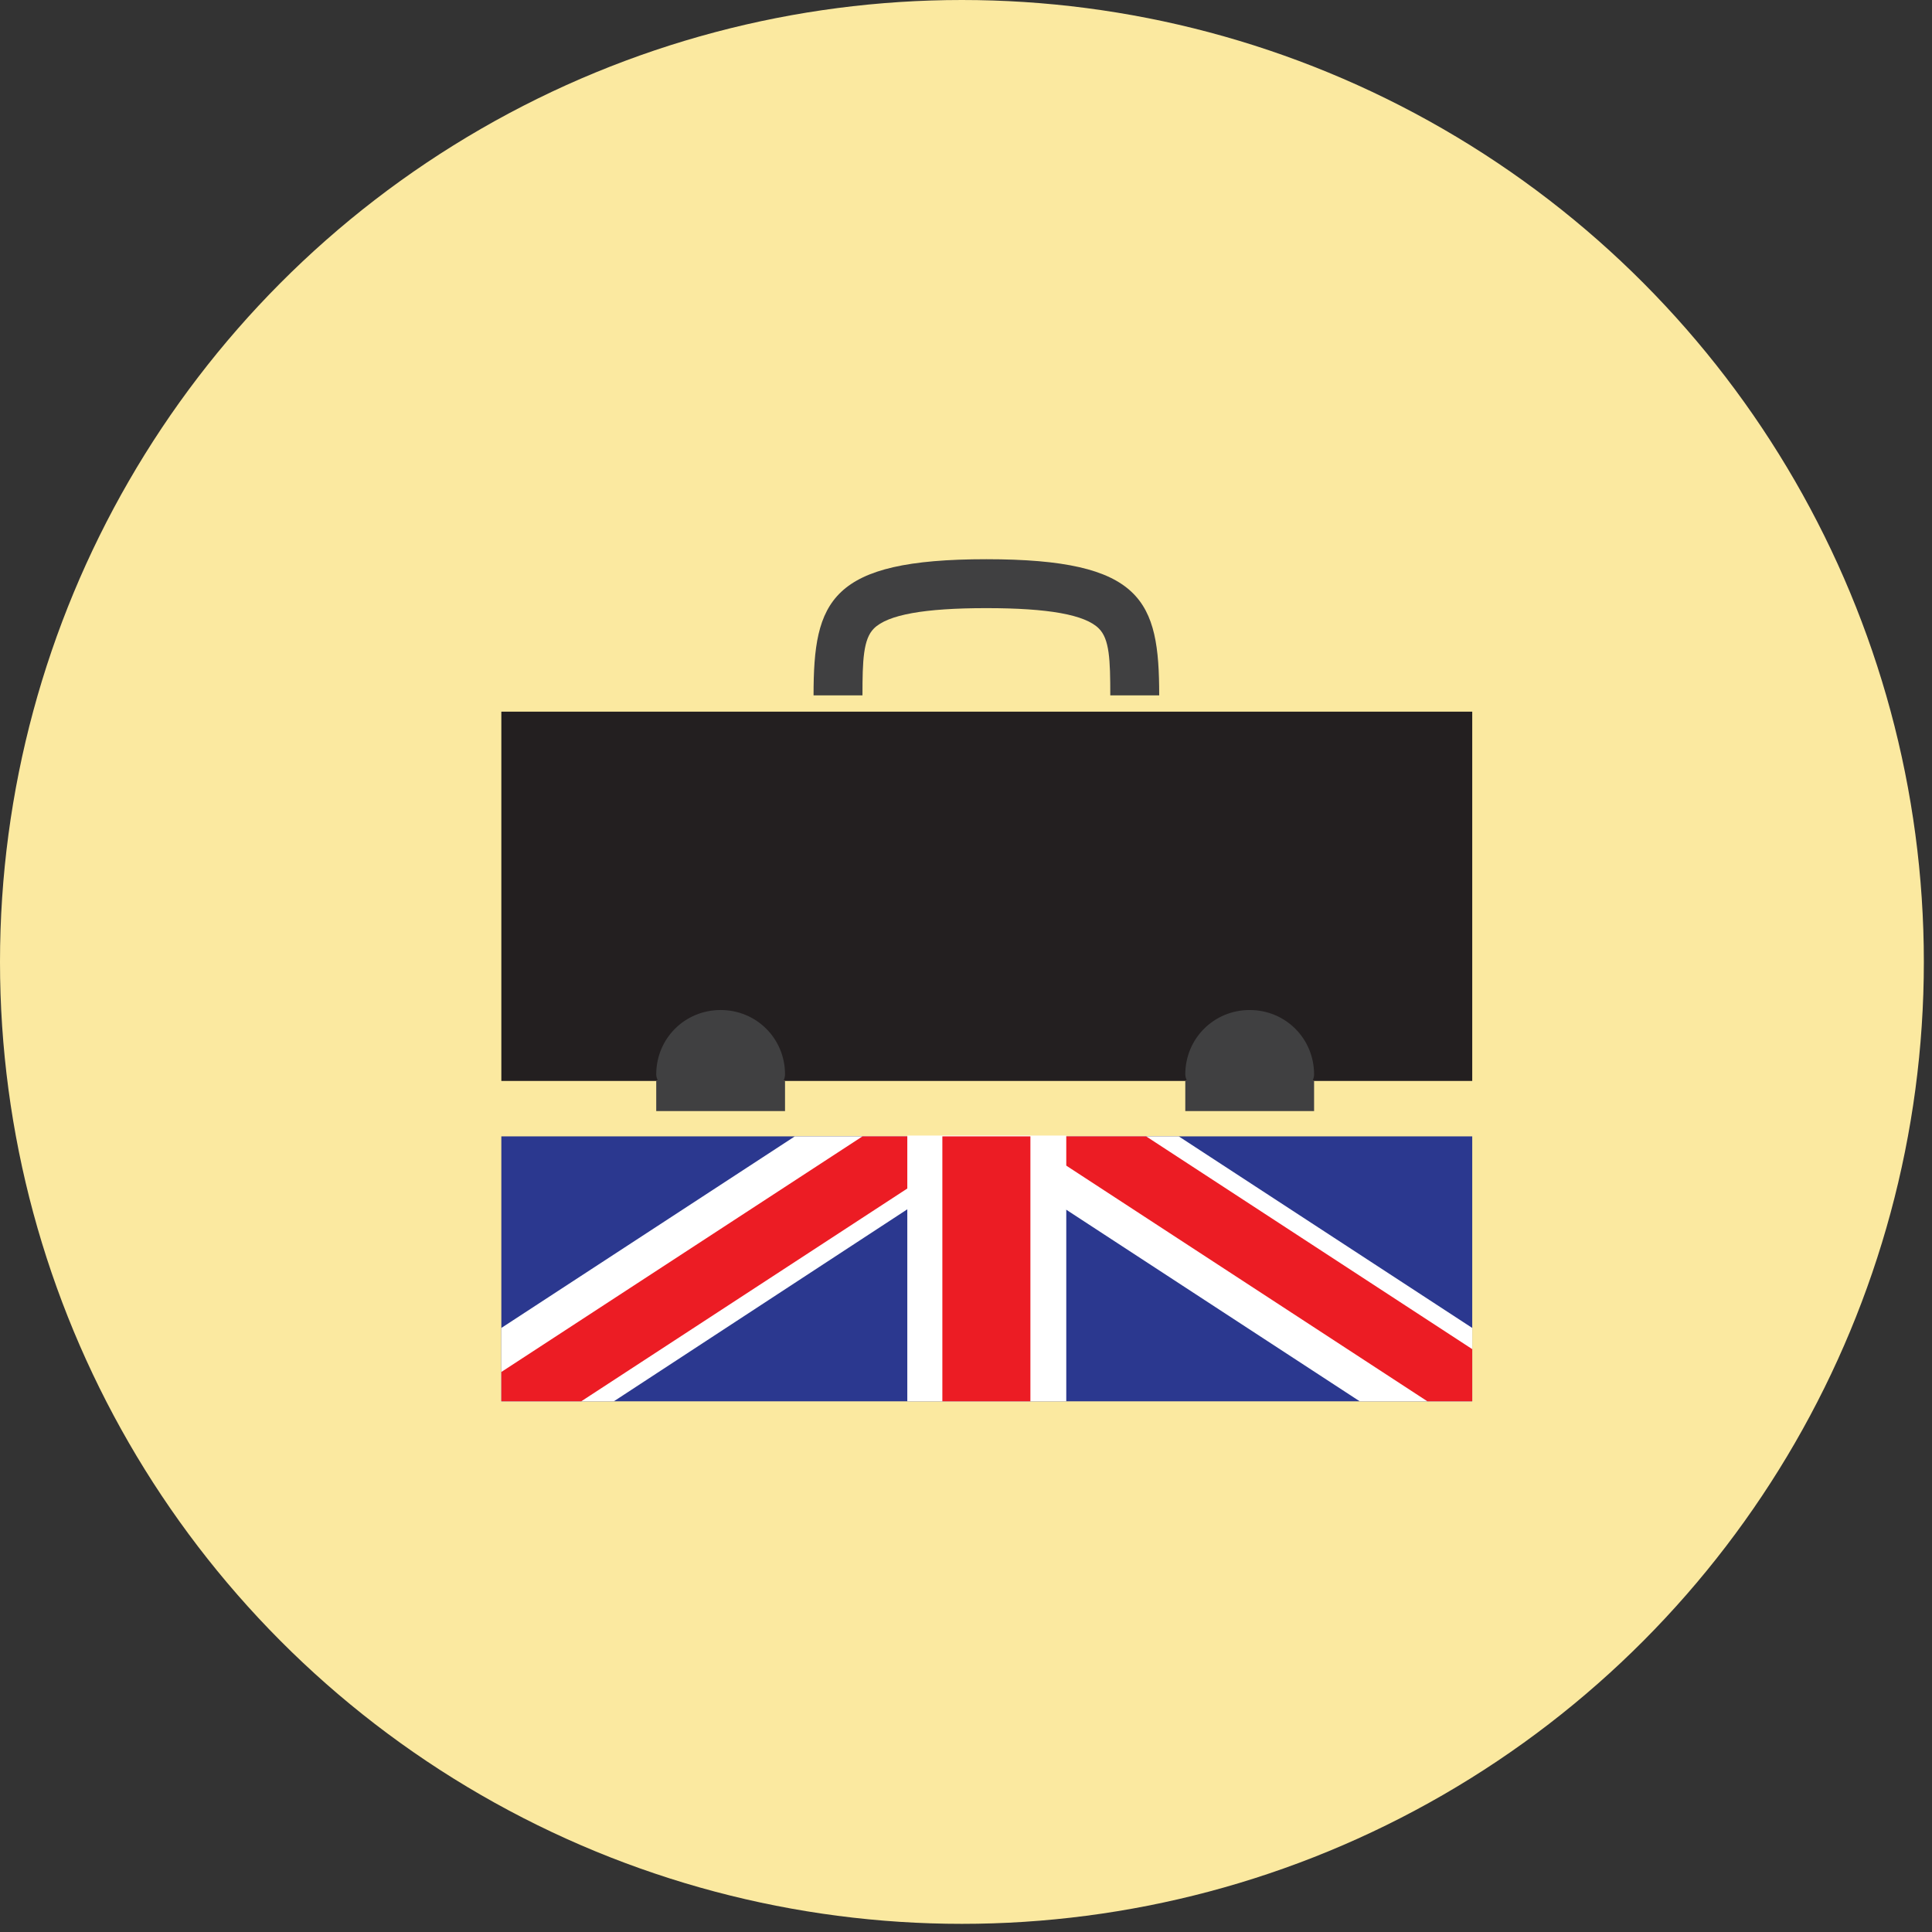<?xml version="1.0" encoding="utf-8"?>
<!-- Generator: Adobe Illustrator 19.0.0, SVG Export Plug-In . SVG Version: 6.00 Build 0)  -->
<svg version="1.1" id="Layer_1" xmlns="http://www.w3.org/2000/svg" xmlns:xlink="http://www.w3.org/1999/xlink" x="0px" y="0px"
	 viewBox="-187 278 237 237" style="enable-background:new -187 278 237 237;" xml:space="preserve">
<rect x="-187" y="278" width="237" height="237" fill="#333333" stroke="none"/>
<style type="text/css">
	.st0{fill:#FBE9A0;}
	.st1{fill:#FFFFFF;}
	.st2{fill:#2B388F;}
	.st3{fill:#EC1C24;}
	.st4{fill:#231F20;}
	.st5{fill:#404041;}
</style>
<circle id="circle_18_" class="st0" cx="-69" cy="396" r="118"/>
<path id="XMLID_14_" class="st1" d="M-74.1,328.8"/>
<rect id="XMLID_145_" x="-125.5" y="417.4" class="st2" width="119.1" height="32.5"/>
<g id="XMLID_2_">
	<polygon id="XMLID_18_" class="st1" points="-89.5,417.4 -125.5,440.9 -125.5,449.9 -111.7,449.9 -66,420 -20.2,449.9 -6.4,449.9 
		-6.4,440.9 -42.4,417.4 	"/>
</g>
<g id="XMLID_3_">
	<polygon id="XMLID_4_" class="st3" points="-81.2,417.4 -125.5,446.3 -125.5,449.9 -115.7,449.9 -65.9,417.4 	"/>
	<polygon id="XMLID_15_" class="st3" points="-61.7,417.4 -11.9,449.9 -6.4,449.9 -6.4,443.5 -46.4,417.4 	"/>
</g>
<rect id="XMLID_104_" x="-125.5" y="365.3" class="st4" width="119.1" height="45.3"/>
<g id="XMLID_110_">
	<path class="st5" d="M-44.8,363.3h-6c0-4.4-0.1-6.9-1.4-8.2c-1.7-1.7-6.2-2.5-13.8-2.5c-7.6,0-12.1,0.8-13.8,2.5
		c-1.3,1.3-1.4,3.9-1.4,8.2h-6c0-11.6,2-16.7,21.2-16.7C-46.8,346.6-44.8,351.7-44.8,363.3z"/>
</g>
<g>
	<path class="st5" d="M-98.6,401.9c-4.4,0-7.9,3.5-7.9,7.9c0,0.3,0.1,0.5,0.2,0.8h-0.2v3.7h15.8v-3.7h-0.2c0.1-0.2,0.2-0.5,0.2-0.8
		C-90.7,405.4-94.2,401.9-98.6,401.9z"/>
	<path class="st5" d="M-25.8,409.8c0-4.4-3.5-7.9-7.9-7.9c-4.4,0-7.9,3.5-7.9,7.9c0,0.3,0.1,0.5,0.2,0.8h-0.2v3.7h15.8v-3.7H-26
		C-25.9,410.4-25.8,410.1-25.8,409.8z"/>
</g>
<rect id="XMLID_141_" x="-75.7" y="417.3" class="st1" width="19.5" height="32.6"/>
<rect id="XMLID_17_" x="-71.4" y="417.4" class="st3" width="10.8" height="32.5"/>
</svg>
